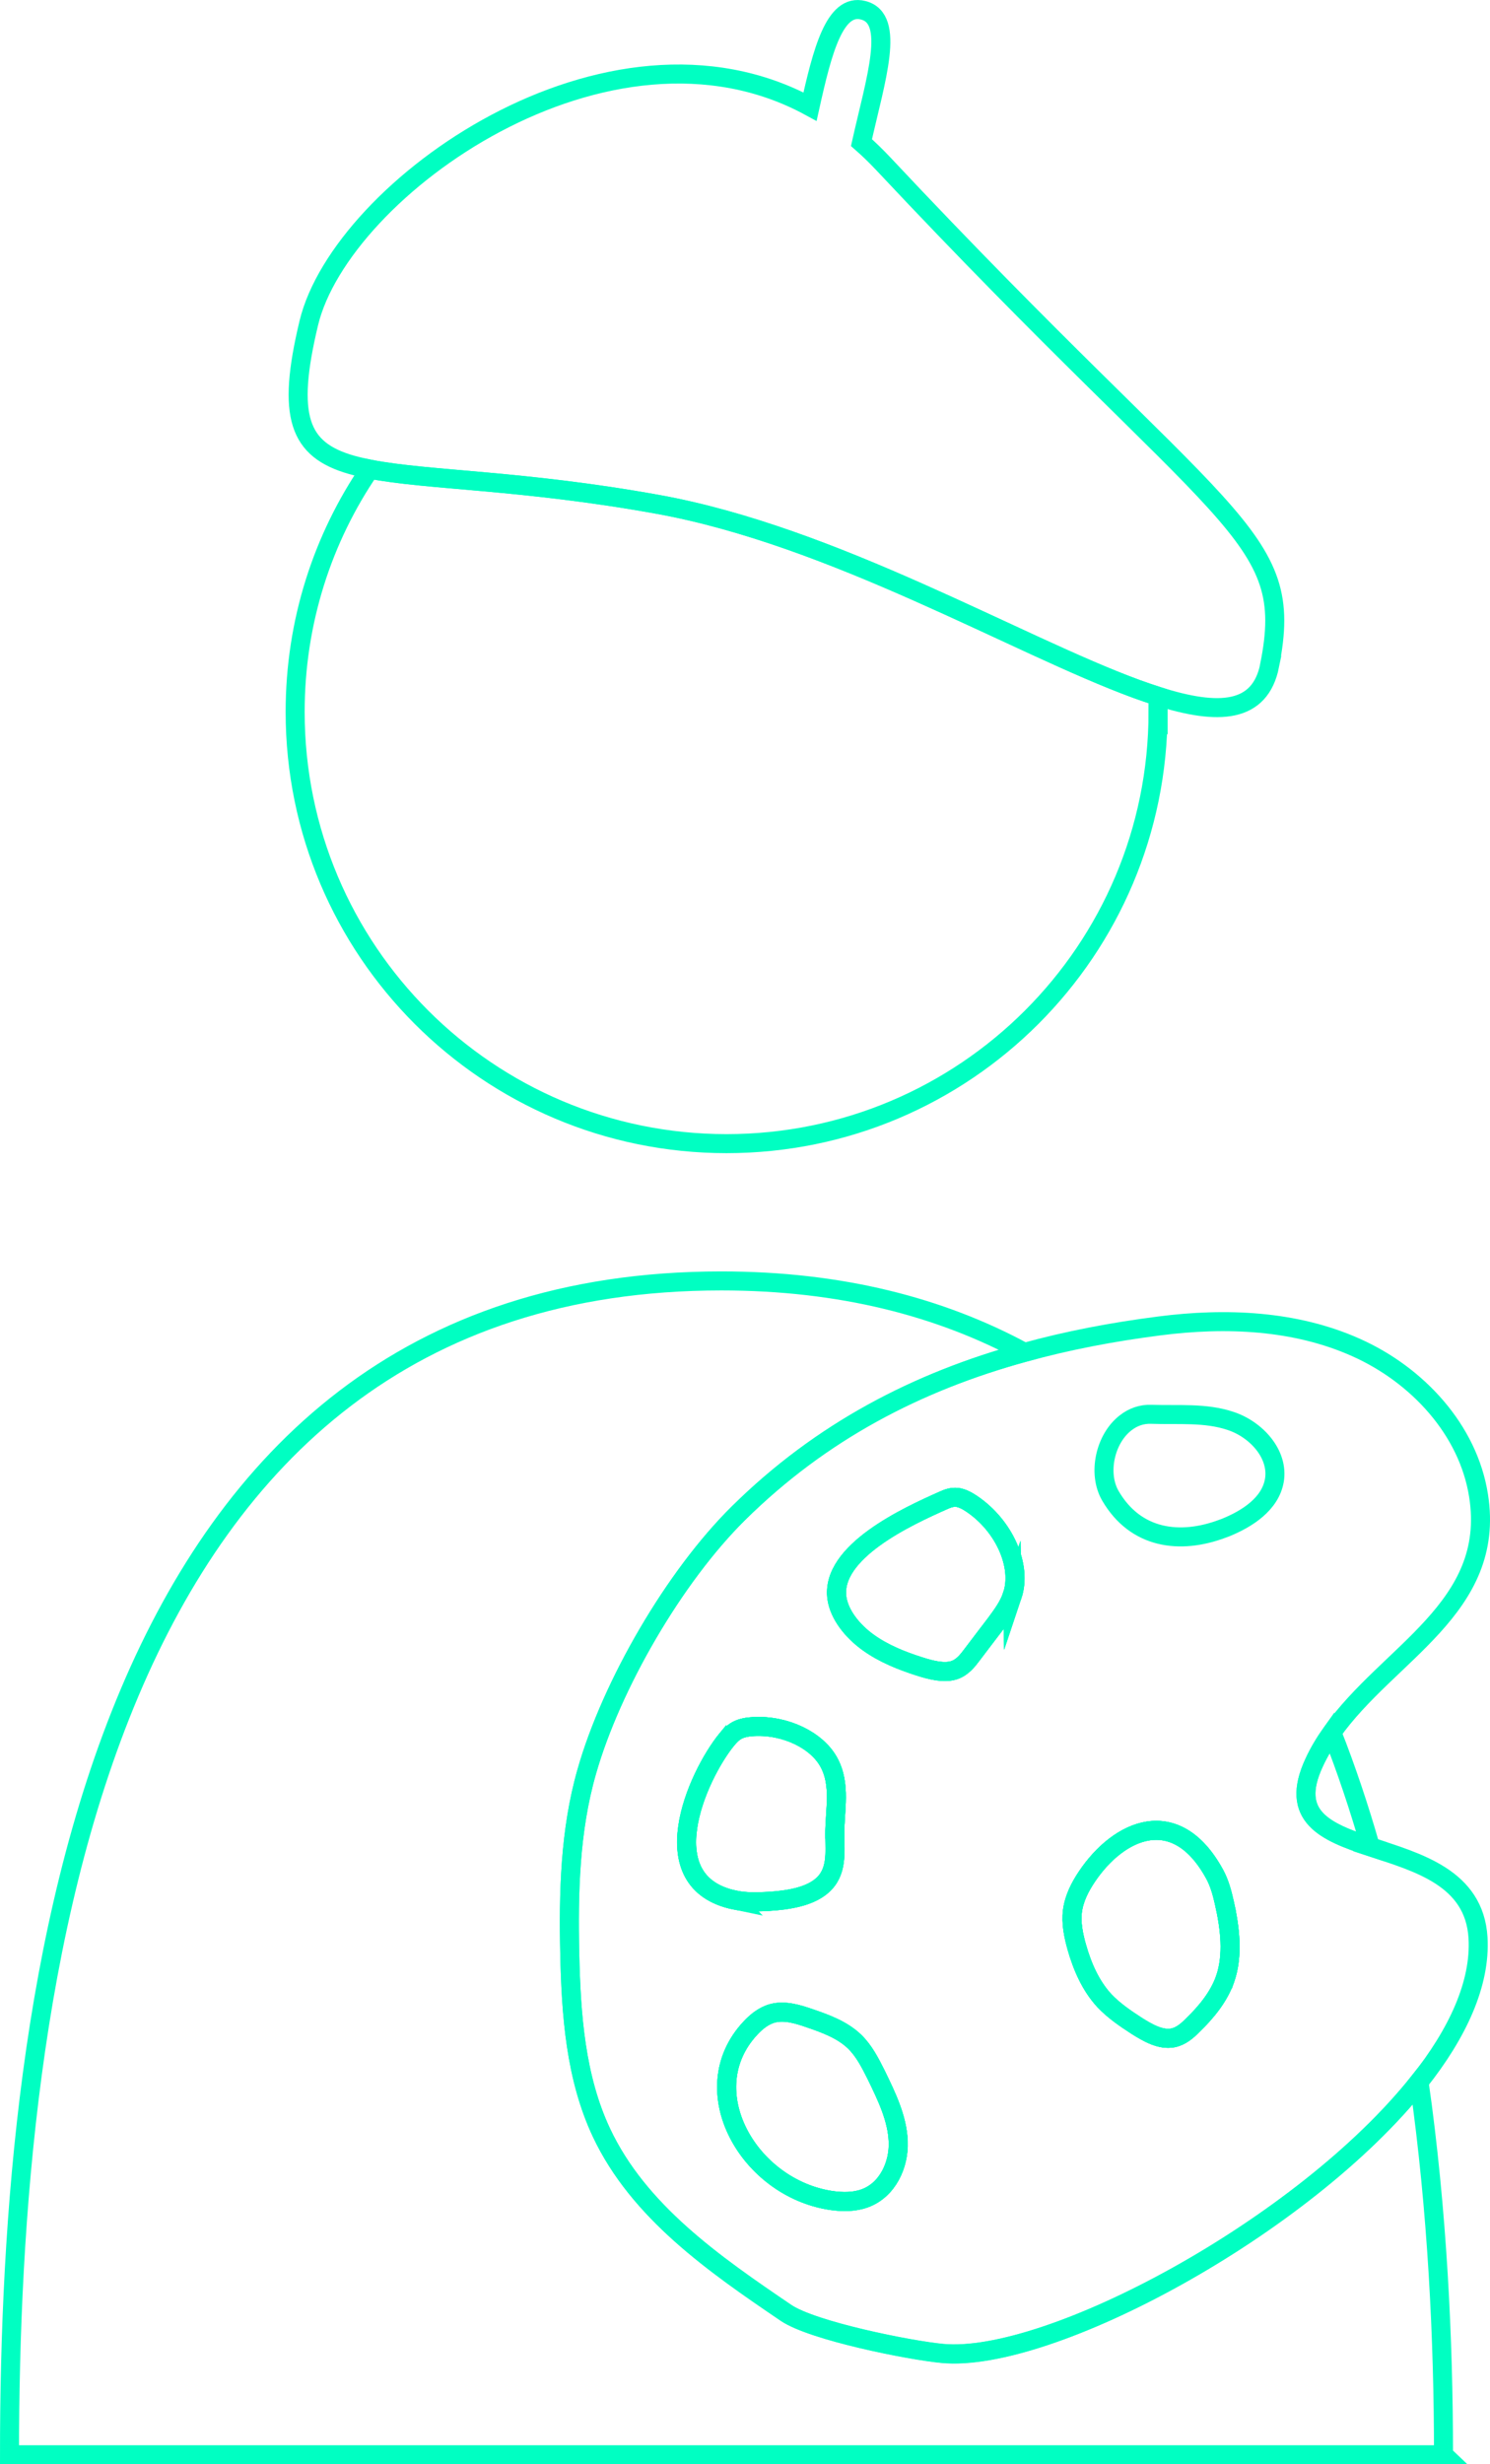 <?xml version="1.0" encoding="UTF-8"?>
<svg id="Calque_2" data-name="Calque 2" xmlns="http://www.w3.org/2000/svg" viewBox="0 0 156.7 259.02">
  <defs>
    <style>
      .cls-1 {
        fill: none;
        stroke: #00ffc2;
        stroke-miterlimit: 10;
        stroke-width: 2px;
      }
    </style>
  </defs>
  <g id="Calque_1-2" data-name="Calque 1">
    <g>
      <path class="cls-1" d="m77.28,199.72c-8.9-1.85-4.02-12.95-.85-16.87.3-.36.63-.72,1.09-.97.5-.27,1.14-.37,1.76-.4,3.37-.17,6.62,1.46,7.87,3.72,1.32,2.37.63,5.07.64,7.66,0,1.86.3,3.94-1.38,5.37-1.34,1.14-3.51,1.49-5.54,1.62-1.21.07-2.44.1-3.6-.14Z"/>
      <path class="cls-1" d="m92.14,218.09c1.09,2.25,2.23,4.56,2.32,7.02.1,2.44-1.12,5.09-3.51,5.96-1.11.41-2.35.4-3.54.23-8.71-1.31-14.57-11.61-8.5-18.11.65-.7,1.44-1.34,2.4-1.58,1.25-.3,2.59.1,3.82.53,1.71.58,3.44,1.22,4.72,2.44,1.02.98,1.66,2.26,2.29,3.51Z"/>
      <path class="cls-1" d="m106.46,167.7c-.38,1.14-1.11,2.1-1.82,3.06-.8,1.04-1.59,2.09-2.39,3.14-.5.67-1.04,1.36-1.9,1.65-1.05.34-2.39.01-3.62-.38-1.89-.6-3.79-1.35-5.44-2.54-1.65-1.19-3.01-2.9-3.27-4.63-.72-4.9,7.48-8.64,11.17-10.28.44-.2.91-.38,1.45-.33.54.06,1.08.36,1.56.68,3.43,2.32,5.3,6.55,4.26,9.64Z"/>
      <path class="cls-1" d="m94.46,225.11c.1,2.44-1.12,5.09-3.51,5.96-1.11.41-2.35.4-3.54.23-8.71-1.31-14.57-11.61-8.5-18.11.65-.7,1.44-1.34,2.4-1.58,1.25-.3,2.59.1,3.82.53,1.71.58,3.44,1.22,4.72,2.44,1.02.98,1.66,2.26,2.29,3.51,1.09,2.25,2.23,4.56,2.32,7.02Z"/>
      <path class="cls-1" d="m87.8,192.87c0,1.86.3,3.94-1.38,5.37-1.34,1.14-3.51,1.49-5.54,1.62-1.21.07-2.44.1-3.6-.14-8.9-1.85-4.02-12.95-.85-16.87.3-.36.63-.72,1.09-.97.5-.27,1.14-.37,1.76-.4,3.37-.17,6.62,1.46,7.87,3.72,1.32,2.37.63,5.07.64,7.66Z"/>
      <path class="cls-1" d="m106.46,167.7c-.38,1.14-1.11,2.1-1.82,3.06-.8,1.04-1.59,2.09-2.39,3.14-.5.67-1.04,1.36-1.9,1.65-1.05.34-2.39.01-3.62-.38-1.89-.6-3.79-1.35-5.44-2.54-1.65-1.19-3.01-2.9-3.27-4.63-.72-4.9,7.48-8.64,11.17-10.28.44-.2.91-.38,1.45-.33.54.06,1.08.36,1.56.68,3.43,2.32,5.3,6.55,4.26,9.64Z"/>
      <path class="cls-1" d="m87.8,192.87c0,1.86.3,3.94-1.38,5.37-1.34,1.14-3.51,1.49-5.54,1.62-1.21.07-2.44.1-3.6-.14-8.9-1.85-4.02-12.95-.85-16.87.3-.36.63-.72,1.09-.97.5-.27,1.14-.37,1.76-.4,3.37-.17,6.62,1.46,7.87,3.72,1.32,2.37.63,5.07.64,7.66Z"/>
      <path class="cls-1" d="m78.91,213.18c.65-.7,1.44-1.34,2.4-1.58,1.25-.3,2.59.1,3.82.53,1.71.58,3.44,1.22,4.72,2.44,1.02.98,1.66,2.26,2.29,3.51,1.09,2.25,2.23,4.56,2.32,7.02.1,2.44-1.12,5.09-3.51,5.96-1.11.41-2.35.4-3.54.23-8.71-1.31-14.57-11.61-8.5-18.11Z"/>
      <path class="cls-1" d="m96.72,175.17c-1.89-.6-3.79-1.35-5.44-2.54-1.65-1.19-3.01-2.9-3.27-4.63-.72-4.9,7.48-8.64,11.17-10.28.44-.2.91-.38,1.45-.33.54.06,1.08.36,1.56.68,3.43,2.32,5.3,6.55,4.26,9.64-.38,1.14-1.11,2.1-1.82,3.06-.8,1.04-1.59,2.09-2.39,3.14-.5.67-1.04,1.36-1.9,1.65-1.05.34-2.39.01-3.62-.38Z"/>
      <path class="cls-1" d="m138.21,185.26c.51-1.11,1.15-2.16,1.86-3.16,1.53,3.89,2.87,7.9,4.05,12.01-4.72-1.56-8.56-3.17-5.91-8.85Z"/>
      <path class="cls-1" d="m128.76,199.98c.61,2.7.95,5.53.09,8.03-.67,1.9-1.98,3.48-3.43,4.89-.58.58-1.24,1.15-2.08,1.31-1.28.24-2.62-.53-3.78-1.26-1.21-.78-2.42-1.61-3.4-2.64-1.46-1.58-2.32-3.58-2.9-5.59-.36-1.26-.63-2.59-.47-3.84.17-1.32.78-2.52,1.51-3.61,3.37-5.03,9.38-7.72,13.45-.26.51.94.78,1.96,1.01,2.97Z"/>
      <path class="cls-1" d="m128.84,208.01c-.67,1.9-1.98,3.48-3.43,4.89-.58.58-1.24,1.15-2.08,1.31-1.28.24-2.62-.53-3.78-1.26-1.21-.78-2.42-1.61-3.4-2.64-1.46-1.58-2.32-3.58-2.9-5.59-.36-1.26-.63-2.59-.47-3.84.17-1.32.78-2.52,1.51-3.61,3.37-5.03,9.38-7.72,13.45-.26.51.94.78,1.96,1.01,2.97.61,2.7.95,5.53.09,8.03Z"/>
      <path class="cls-1" d="m121.79,74.83c0,25.07-20.31,45.38-45.38,45.38s-45.37-20.31-45.37-45.38c0-9.47,2.89-18.25,7.86-25.51,6.11,1.19,16.05,1.12,30.29,3.7,18.45,3.33,37.69,14.77,50.33,19.4.78.28,1.53.54,2.25.77.03.54.03,1.09.03,1.65Z"/>
      <path class="cls-1" d="m144.12,194.11c-4.72-1.56-8.56-3.17-5.91-8.85.51-1.11,1.15-2.16,1.86-3.16,5.91-8.37,17.28-13.08,15.43-24.87-1.08-6.95-6.45-12.72-12.88-15.59-6.41-2.87-13.71-3.17-20.69-2.27-4.92.63-9.66,1.53-14.21,2.79-11.24,3.08-21.35,8.31-30.05,16.9-6.74,6.65-13.37,18.06-15.96,27.16-1.78,6.2-1.93,12.73-1.79,19.17.14,6.41.61,13,3.34,18.8,3.91,8.29,11.84,13.8,19.41,18.93,2.81,1.9,12.99,3.94,16.43,4.26,11.17,1.07,37.96-13.2,50.14-28.55,4.05-5.1,6.48-10.33,6.2-15.15-.38-6.31-6.34-7.92-11.33-9.56Zm-67.69-11.26c.3-.36.63-.72,1.09-.97.5-.27,1.14-.37,1.76-.4,3.37-.17,6.62,1.46,7.87,3.72,1.32,2.37.63,5.07.64,7.66,0,1.86.3,3.94-1.38,5.37-1.34,1.14-3.51,1.49-5.54,1.62-1.21.07-2.44.1-3.6-.14-8.9-1.85-4.02-12.95-.85-16.87Zm14.53,48.21c-1.11.41-2.35.4-3.54.23-8.71-1.31-14.57-11.61-8.5-18.11.65-.7,1.44-1.34,2.4-1.58,1.25-.3,2.59.1,3.82.53,1.71.58,3.44,1.22,4.72,2.44,1.02.98,1.66,2.26,2.29,3.51,1.09,2.25,2.23,4.56,2.32,7.02.1,2.44-1.12,5.09-3.51,5.96Zm15.51-63.36c-.38,1.14-1.11,2.1-1.82,3.06-.8,1.04-1.59,2.09-2.39,3.14-.5.67-1.04,1.36-1.9,1.65-1.05.34-2.39.01-3.62-.38-1.89-.6-3.79-1.35-5.44-2.54-1.65-1.19-3.01-2.9-3.27-4.63-.72-4.9,7.48-8.64,11.17-10.28.44-.2.91-.38,1.45-.33.54.06,1.08.36,1.56.68,3.43,2.32,5.3,6.55,4.26,9.64Zm22.38,40.31c-.67,1.9-1.98,3.48-3.43,4.89-.58.58-1.24,1.15-2.08,1.31-1.28.24-2.62-.53-3.78-1.26-1.21-.78-2.42-1.61-3.4-2.64-1.46-1.58-2.32-3.58-2.9-5.59-.36-1.26-.63-2.59-.47-3.84.17-1.32.78-2.52,1.51-3.61,3.37-5.03,9.38-7.72,13.45-.26.51.94.78,1.96,1.01,2.97.61,2.7.95,5.53.09,8.03Zm5.17-52.39c-.43,2.46-2.84,4.02-5.14,4.95-.1.04-.2.07-.3.11-4.49,1.69-9.15,1.09-11.8-3.45-1.38-2.37-.55-6.04,1.62-7.69.75-.58,1.65-.92,2.69-.88,2.8.1,5.68-.2,8.34.7,2.66.88,5.07,3.47,4.59,6.27Z"/>
      <path class="cls-1" d="m113.26,204.71c-.36-1.26-.63-2.59-.47-3.84.17-1.32.78-2.52,1.51-3.61,3.37-5.03,9.38-7.72,13.45-.26.51.94.78,1.96,1.01,2.97.61,2.7.95,5.53.09,8.03-.67,1.9-1.98,3.48-3.43,4.89-.58.58-1.24,1.15-2.08,1.31-1.28.24-2.62-.53-3.78-1.26-1.21-.78-2.42-1.61-3.4-2.64-1.46-1.58-2.32-3.58-2.9-5.59Z"/>
      <path class="cls-1" d="m151.82,258.02H1c0-49.15,8.74-123.38,74.86-123.38,12.54,0,23.05,2.73,31.86,7.5-11.24,3.08-21.35,8.31-30.05,16.9-6.74,6.65-13.37,18.06-15.96,27.16-1.78,6.2-1.93,12.73-1.79,19.17.14,6.41.61,13,3.34,18.8,3.91,8.29,11.84,13.8,19.41,18.93,2.81,1.9,12.99,3.94,16.43,4.26,11.17,1.07,37.96-13.2,50.14-28.55,1.93,13.6,2.57,27.15,2.57,39.2Z"/>
      <path class="cls-1" d="m133.53,69.94c-1.01,5.02-5.33,5.29-11.77,3.24-.71-.23-1.46-.48-2.25-.77-12.63-4.63-31.88-16.07-50.33-19.4-14.24-2.57-24.18-2.5-30.29-3.7-.68-.14-1.32-.28-1.92-.45-5.54-1.58-6.86-5.05-4.49-14.92,3.41-14.13,31.51-34.27,52.71-22.73,1.29-5.81,2.59-10.9,5.59-10.13,3.45.87,1.31,7.25-.18,13.91.78.68,1.53,1.42,2.29,2.22,36.1,38.47,43.45,38.7,40.63,52.73Z"/>
    </g>
  </g>
</svg>
